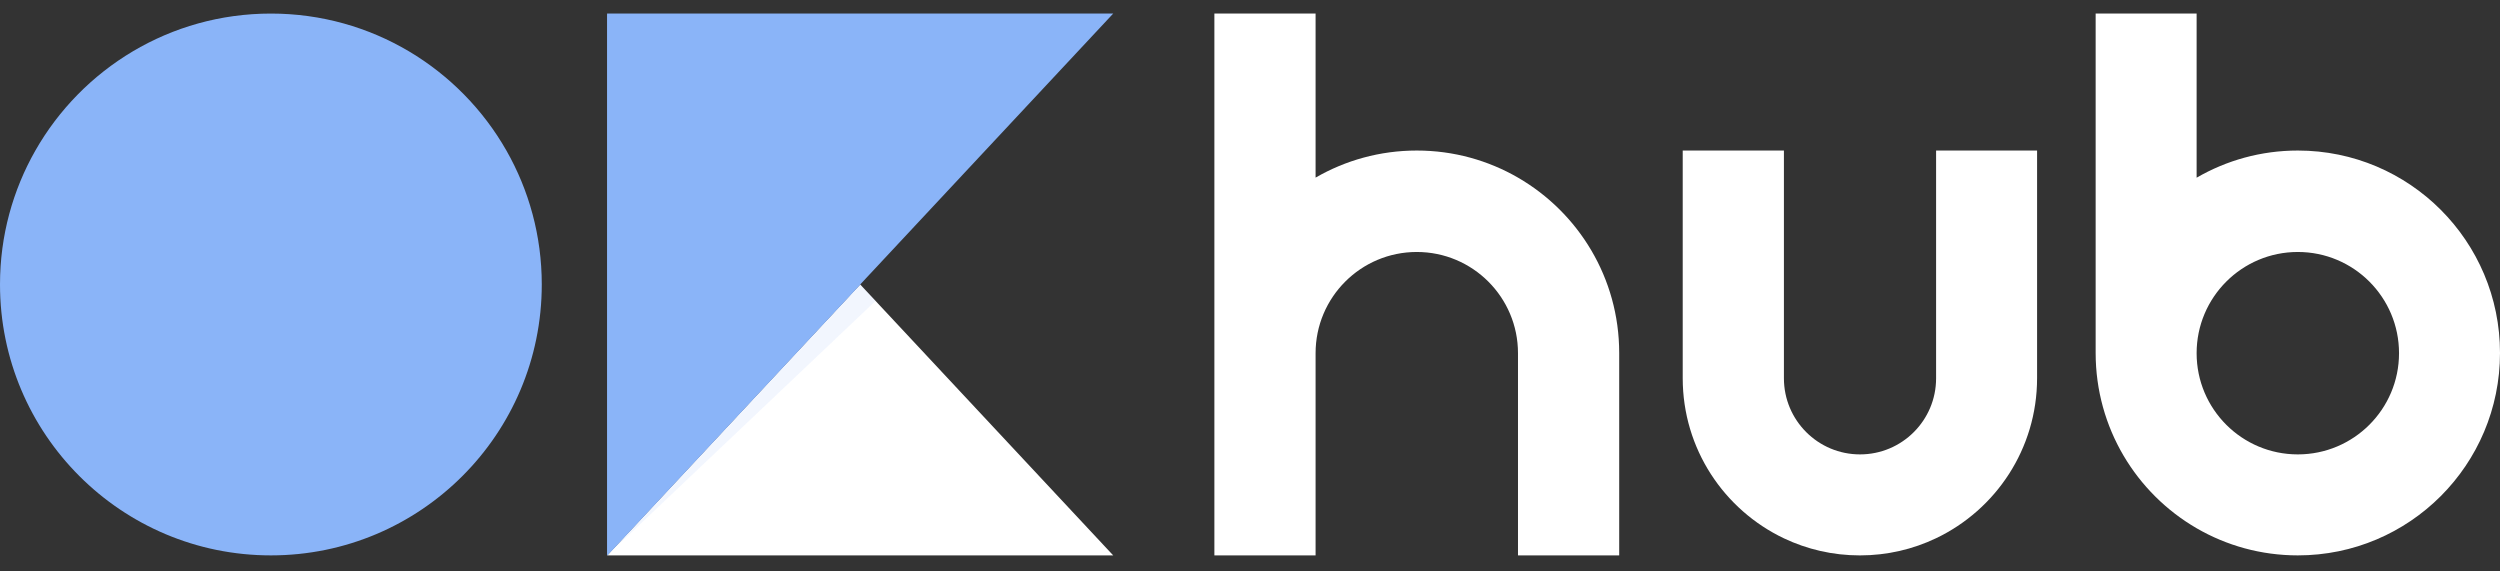 <svg width="162" height="37" viewBox="0 0 162 37" fill="none" xmlns="http://www.w3.org/2000/svg">
<rect x="0" y="0" width="162" height="37" fill="#333333" stroke="none"/>
<path d="M72.136 35.99V35.988" stroke="#179900" stroke-width="0.051" stroke-miterlimit="10"/>
<path d="M39.347 35.99H39.346" stroke="#179900" stroke-width="0.051" stroke-miterlimit="10"/>
<path d="M72.138 35.99H72.136" stroke="#179900" stroke-width="0.051" stroke-miterlimit="10"/>
<path d="M132.003 9.756V24.507C132.003 29.081 129.329 33.031 125.459 34.877C123.964 35.591 122.289 35.99 120.522 35.99C118.754 35.99 117.09 35.593 115.598 34.884C111.72 33.04 109.04 29.087 109.04 24.507V9.756H115.598V24.515C115.598 27.238 117.806 29.445 120.529 29.445C123.252 29.445 125.459 27.238 125.459 24.515V9.756H132.003Z" fill="white"/>
<path d="M148.899 9.755C146.51 9.755 144.27 10.396 142.341 11.515V0.879H135.798V22.872C135.798 27.724 138.429 31.961 142.341 34.23C144.27 35.349 146.51 35.989 148.899 35.989C156.134 35.989 162 30.117 162 22.872C162 15.627 156.134 9.755 148.899 9.755ZM148.899 29.445C145.277 29.445 142.341 26.509 142.341 22.887C142.341 19.265 145.277 16.328 148.899 16.328C152.522 16.328 155.457 19.265 155.457 22.887C155.457 26.509 152.521 29.445 148.899 29.445Z" fill="white"/>
<path d="M35.107 18.434C35.107 28.129 27.248 35.989 17.554 35.989C7.859 35.989 0 28.129 0 18.434C0 15.277 0.833 12.315 2.292 9.755C5.313 4.454 11.015 0.879 17.554 0.879C24.092 0.879 29.795 4.454 32.815 9.755C34.274 12.315 35.107 15.277 35.107 18.434Z" fill="rgb(138,180,248)"/>
<path d="M104.924 22.872V35.989H98.366V22.887C98.366 19.265 95.43 16.328 91.808 16.328C88.185 16.328 85.25 19.265 85.25 22.887V35.989H78.692V0.879H85.25V11.51C87.18 10.394 89.419 9.755 91.808 9.755C94.196 9.755 96.437 10.394 98.366 11.51C102.286 13.778 104.924 18.017 104.924 22.872Z" fill="white"/>
<path d="M72.135 35.989V35.989H39.347V35.989L55.741 18.434L72.135 35.989Z" fill="white"/>
<path d="M72.138 35.99H72.136" stroke="#179900" stroke-width="0.051" stroke-miterlimit="10"/>
<path d="M72.135 0.879L63.846 9.755L55.741 18.434L39.347 35.989V0.879H72.135Z" fill="rgb(138,180,248)"/>
<path d="M55.741 18.434L39.347 35.989V0.879L47.636 9.755L55.741 18.434Z" fill="rgb(138,180,248)"/>
<path d="M39.347 35.99H39.346" stroke="#179900" stroke-width="0.051" stroke-miterlimit="10"/>
<path d="M56.736 19.5L39.36 35.976L55.741 18.436L56.736 19.5Z" fill="rgb(138,180,248)" fill-opacity="0.11"/>
</svg>
